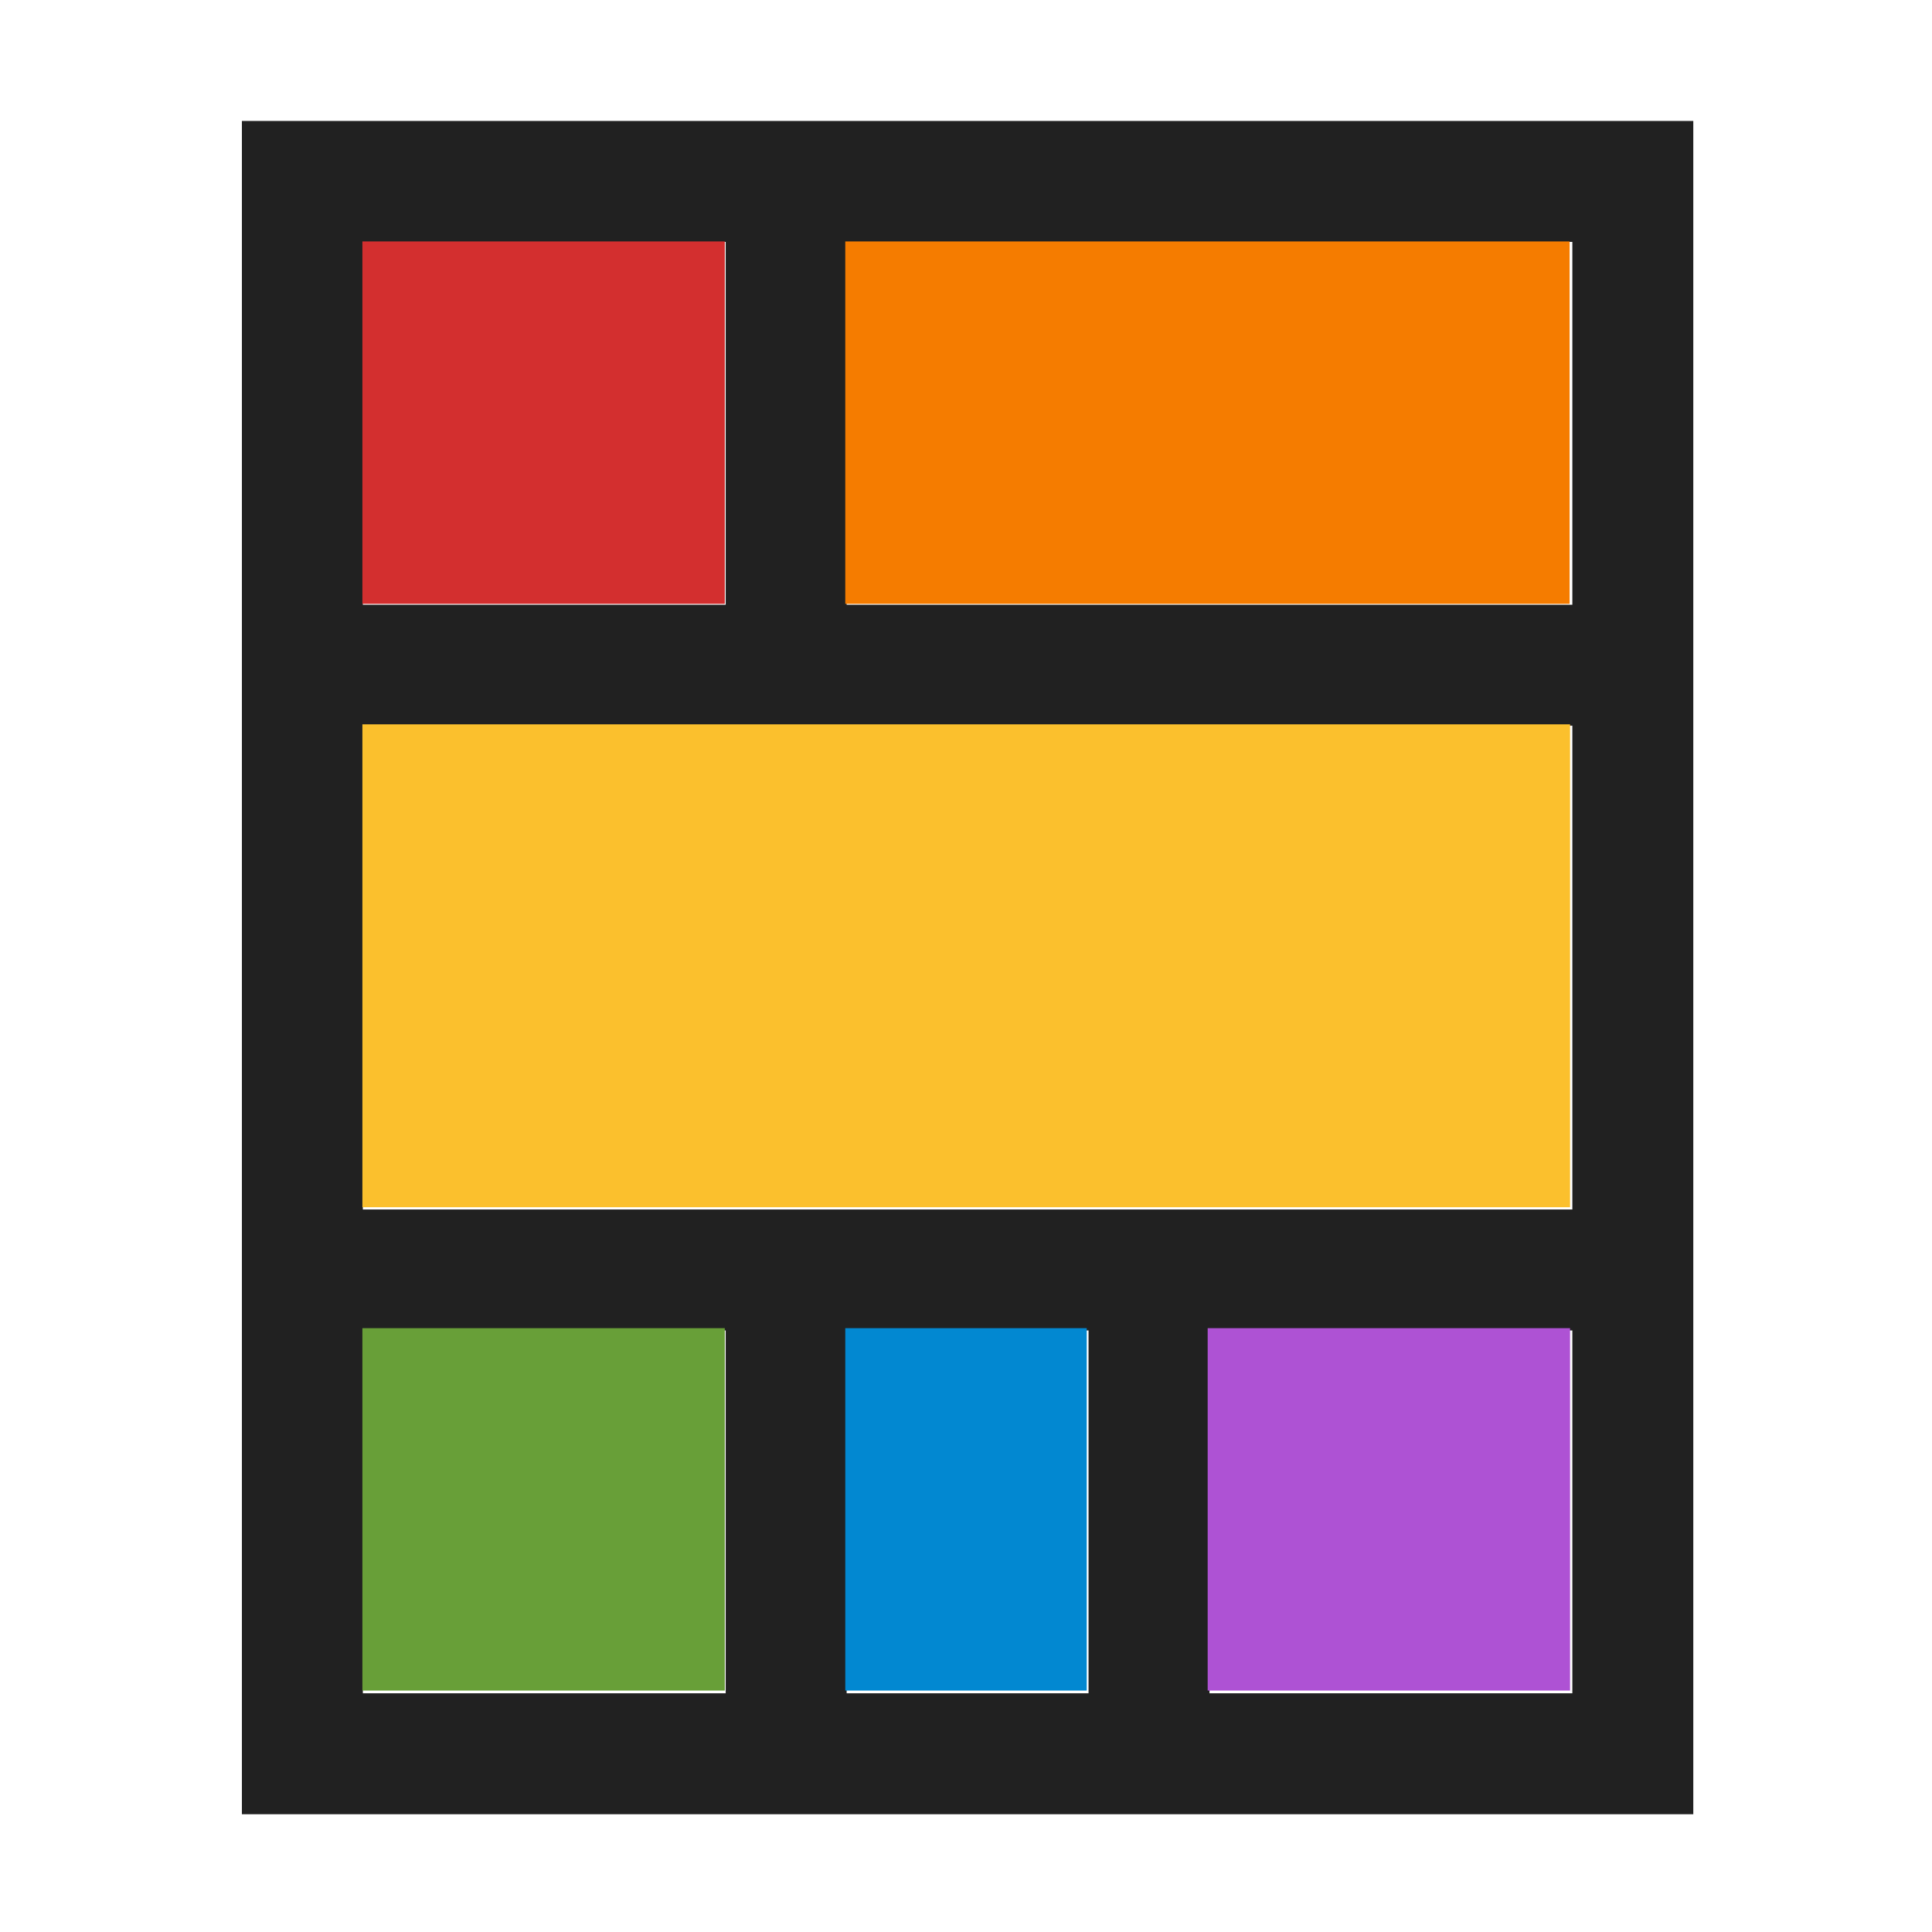 <?xml version="1.0" encoding="UTF-8" standalone="no"?>
<!-- Created with Inkscape (http://www.inkscape.org/) -->

<svg
   xmlns:dc="http://purl.org/dc/elements/1.1/"
   xmlns:cc="http://creativecommons.org/ns#"
   xmlns:rdf="http://www.w3.org/1999/02/22-rdf-syntax-ns#"
   xmlns:svg="http://www.w3.org/2000/svg"
   xmlns="http://www.w3.org/2000/svg"
   xmlns:sodipodi="http://sodipodi.sourceforge.net/DTD/sodipodi-0.dtd"
   xmlns:inkscape="http://www.inkscape.org/namespaces/inkscape"
   width="16"
   height="16"
   viewBox="0 0 4.233 4.233"
   version="1.1"
   id="svg8"
   inkscape:version="0.92.3 (2405546, 2018-03-11)"
   sodipodi:docname="favicon.svg"
   inkscape:export-filename="C:\Users\thane\Projects\comics\apps\comics\static\comics\default-favicon\180.png"
   inkscape:export-xdpi="1080.0001"
   inkscape:export-ydpi="1080.0001">
  <defs
     id="defs2" />
  <sodipodi:namedview
     id="base"
     pagecolor="#ffffff"
     bordercolor="#666666"
     borderopacity="1.0"
     inkscape:pageopacity="0.0"
     inkscape:pageshadow="2"
     inkscape:zoom="64"
     inkscape:cx="9.1504997"
     inkscape:cy="7.9018508"
     inkscape:document-units="mm"
     inkscape:current-layer="layer1"
     showgrid="true"
     units="px"
     inkscape:window-width="2560"
     inkscape:window-height="1377"
     inkscape:window-x="1072"
     inkscape:window-y="1072"
     inkscape:window-maximized="1">
    <inkscape:grid
       type="xygrid"
       id="grid4518" />
  </sodipodi:namedview>
  <g
     inkscape:label="Layer 1"
     inkscape:groupmode="layer"
     id="layer1"
     transform="translate(0,-292.767)">
    <path
       style="color:#000000;font-style:normal;font-variant:normal;font-weight:normal;font-stretch:normal;font-size:medium;line-height:normal;font-family:sans-serif;font-variant-ligatures:normal;font-variant-position:normal;font-variant-caps:normal;font-variant-numeric:normal;font-variant-alternates:normal;font-feature-settings:normal;text-indent:0;text-align:start;text-decoration:none;text-decoration-line:none;text-decoration-style:solid;text-decoration-color:#000000;letter-spacing:normal;word-spacing:normal;text-transform:none;writing-mode:lr-tb;direction:ltr;text-orientation:mixed;dominant-baseline:auto;baseline-shift:baseline;text-anchor:start;white-space:normal;shape-padding:0;clip-rule:nonzero;display:inline;overflow:visible;visibility:visible;opacity:1;isolation:auto;mix-blend-mode:normal;color-interpolation:sRGB;color-interpolation-filters:linearRGB;solid-color:#000000;solid-opacity:1;vector-effect:none;fill:#212121;fill-opacity:1;fill-rule:nonzero;stroke:none;stroke-width:0.945;stroke-linecap:butt;stroke-linejoin:miter;stroke-miterlimit:4;stroke-dasharray:none;stroke-dashoffset:0;stroke-opacity:1;color-rendering:auto;image-rendering:auto;shape-rendering:auto;text-rendering:auto;enable-background:accumulate"
       d="M 2 1 L 2 15 L 6 15 L 10 15 L 14 15 L 14 1 L 2 1 z M 3 2 L 6 2 L 6 5 L 3 5 L 3 2 z M 7 2 L 13 2 L 13 5 L 7 5 L 7 2 z M 3 6 L 13 6 L 13 10 L 3 10 L 3 6 z M 3 11 L 6 11 L 6 14 L 3 14 L 3 11 z M 7 11 L 9 11 L 9 14 L 7 14 L 7 11 z M 10 11 L 13 11 L 13 14 L 10 14 L 10 11 z "
       transform="matrix(0.265,0,0,0.265,0,292.767)"
       id="rect4520" />
    <rect
       style="fill:#d32f2f;fill-opacity:1;stroke:none;stroke-width:0.25;stroke-linejoin:miter;stroke-miterlimit:4;stroke-dasharray:none;stroke-opacity:1"
       id="rect4545"
       width="0.794"
       height="0.794"
       x="0.794"
       y="293.296" />
    <rect
       style="fill:#f57c00;fill-opacity:1;stroke:none;stroke-width:0.25;stroke-linejoin:miter;stroke-miterlimit:4;stroke-dasharray:none;stroke-opacity:1"
       id="rect4547"
       width="1.587"
       height="0.794"
       x="1.852"
       y="293.296" />
    <rect
       style="fill:#fbc02d;fill-opacity:1;stroke:none;stroke-width:0.25;stroke-linejoin:miter;stroke-miterlimit:4;stroke-dasharray:none;stroke-opacity:1"
       id="rect4549"
       width="2.646"
       height="1.058"
       x="0.794"
       y="294.354" />
    <rect
       style="fill:#689f38;fill-opacity:1;stroke:none;stroke-width:0.25;stroke-linejoin:miter;stroke-miterlimit:4;stroke-dasharray:none;stroke-opacity:1"
       id="rect4551"
       width="0.794"
       height="0.794"
       x="0.794"
       y="295.677" />
    <rect
       style="fill:#0288d1;fill-opacity:1;stroke:none;stroke-width:0.25;stroke-linejoin:miter;stroke-miterlimit:4;stroke-dasharray:none;stroke-opacity:1"
       id="rect4553"
       width="0.529"
       height="0.794"
       x="1.852"
       y="295.677" />
    <rect
       style="fill:#ae52d4;fill-opacity:1;stroke:none;stroke-width:0.25;stroke-linejoin:miter;stroke-miterlimit:4;stroke-dasharray:none;stroke-opacity:1"
       id="rect4555"
       width="0.794"
       height="0.794"
       x="2.646"
       y="295.677" />
  </g>
</svg>
